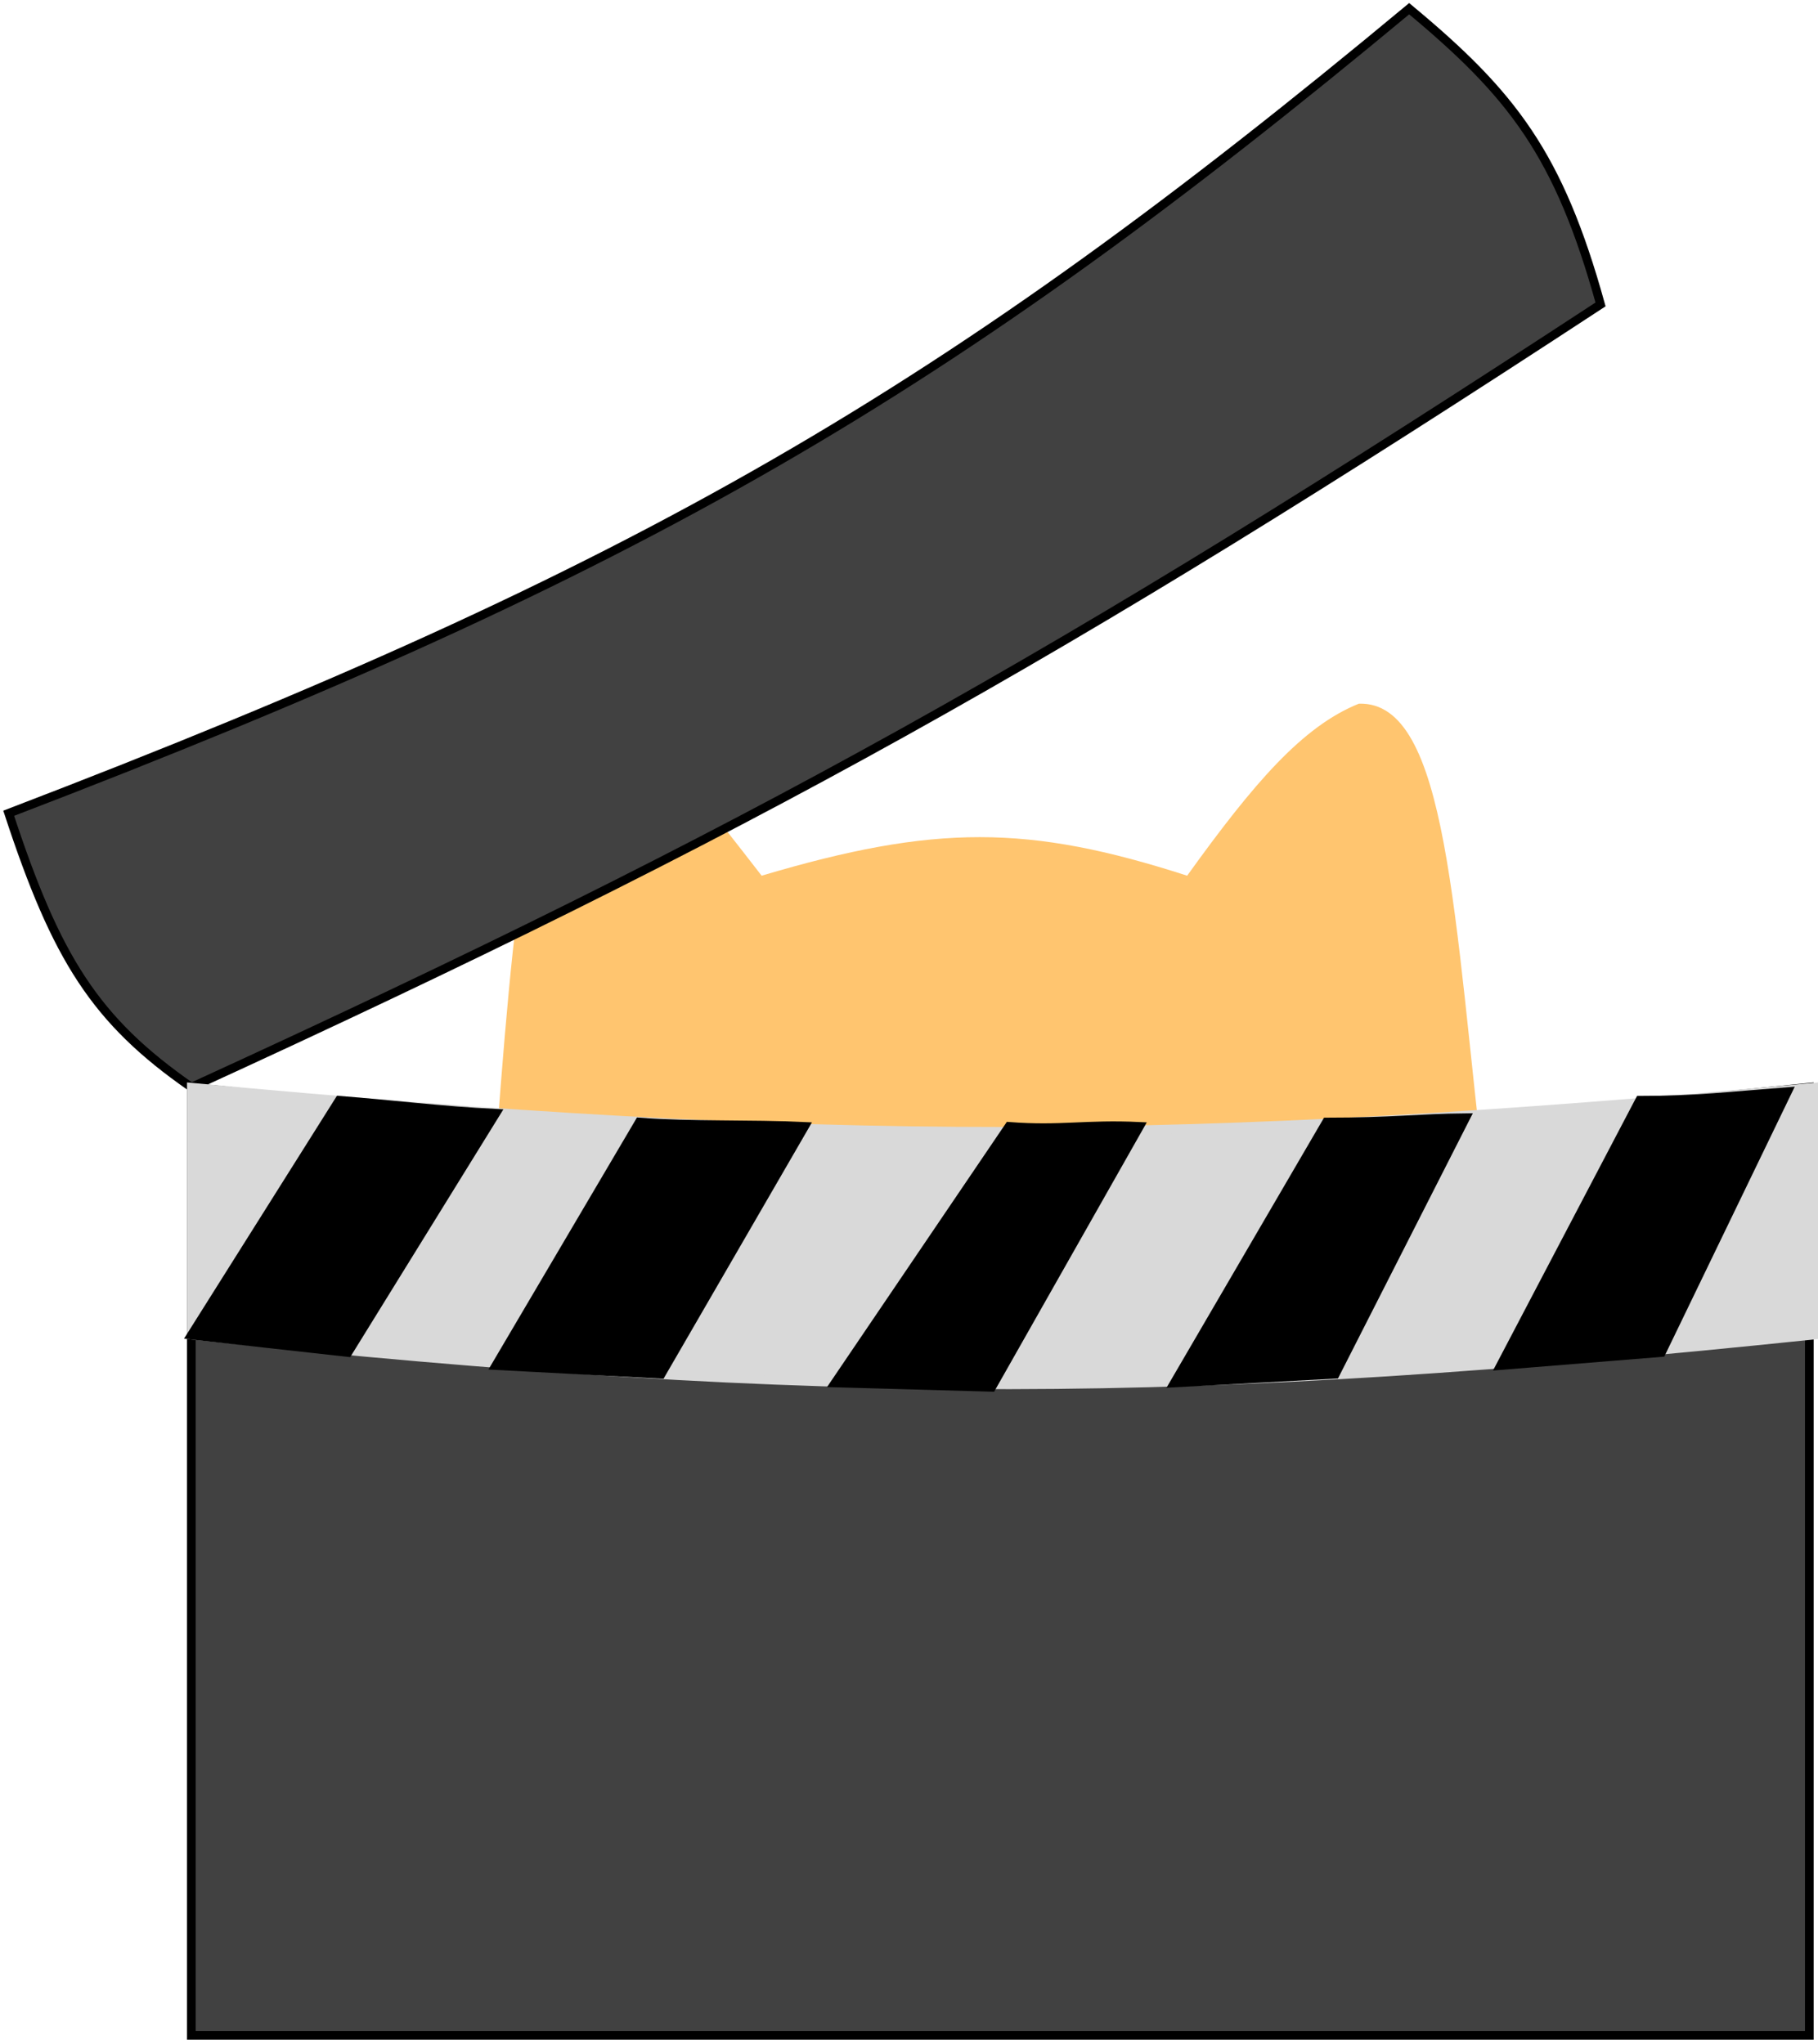 <svg width="209" height="235" viewBox="0 0 209 235" fill="none" xmlns="http://www.w3.org/2000/svg">
<path d="M56.662 181.5C50.27 163.748 50.625 153.975 56.662 136.79C59.178 102.132 60.879 84.72 67.819 80.904C70.026 78.802 75.301 84.834 87.558 100.679C107.494 94.757 118.204 94.783 136.477 100.679C144.174 89.969 149.771 83.498 156.217 80.904C166.502 80.564 167.084 105.423 170.806 136.79C176.317 153.428 176.478 163.194 170.806 181.5C126.229 155.868 101.238 155.755 56.662 181.5Z" fill="#FFC56F"/>
<path d="M162 1C109.065 45.004 74.126 65.505 1 93.5C6.472 110.17 10.92 117.305 22 125C86.347 95.526 121.805 75.744 184 35C179.221 17.75 173.87 10.862 162 1Z" fill="#414141"/>
<path d="M22 234H208V125C140.551 131.919 100.826 133.252 22 125V234Z" fill="#414141"/>
<path d="M22 125C86.347 95.526 121.805 75.744 184 35C179.221 17.75 173.87 10.862 162 1C109.065 45.004 74.126 65.505 1 93.5C6.472 110.17 10.92 117.305 22 125ZM22 125C100.826 133.252 140.551 131.919 208 125V234H22V125Z" stroke="black"/>
<path d="M22 125V153.5C95.985 161.285 136.769 160.952 208.5 153.5V125C135.664 131.728 94.833 131.79 22 125Z" fill="#D9D9D9" stroke="#D9D9D9"/>
<path d="M22 153.5L39 126.5C44.97 126.959 50.819 127.703 57 128L40 155.5L22 153.5Z" fill="black" stroke="black"/>
<path d="M57 157L73.5 129C79.47 129.459 86.319 129.203 92.5 129.5L76 158L57 157Z" fill="black" stroke="black"/>
<path d="M96 159L116 129.5C121.97 129.959 124.819 129.203 131 129.5L114 159.5L96 159Z" fill="black" stroke="black"/>
<path d="M135 159L152.5 129C160 129 163.084 128.552 168.5 128.5L153.5 158L135 159Z" fill="black" stroke="black"/>
<path d="M172.5 157L188.5 126.5C195 126.5 199 126 205.5 125.5L191 155.5L172.5 157Z" fill="black" stroke="black"/>
</svg>
